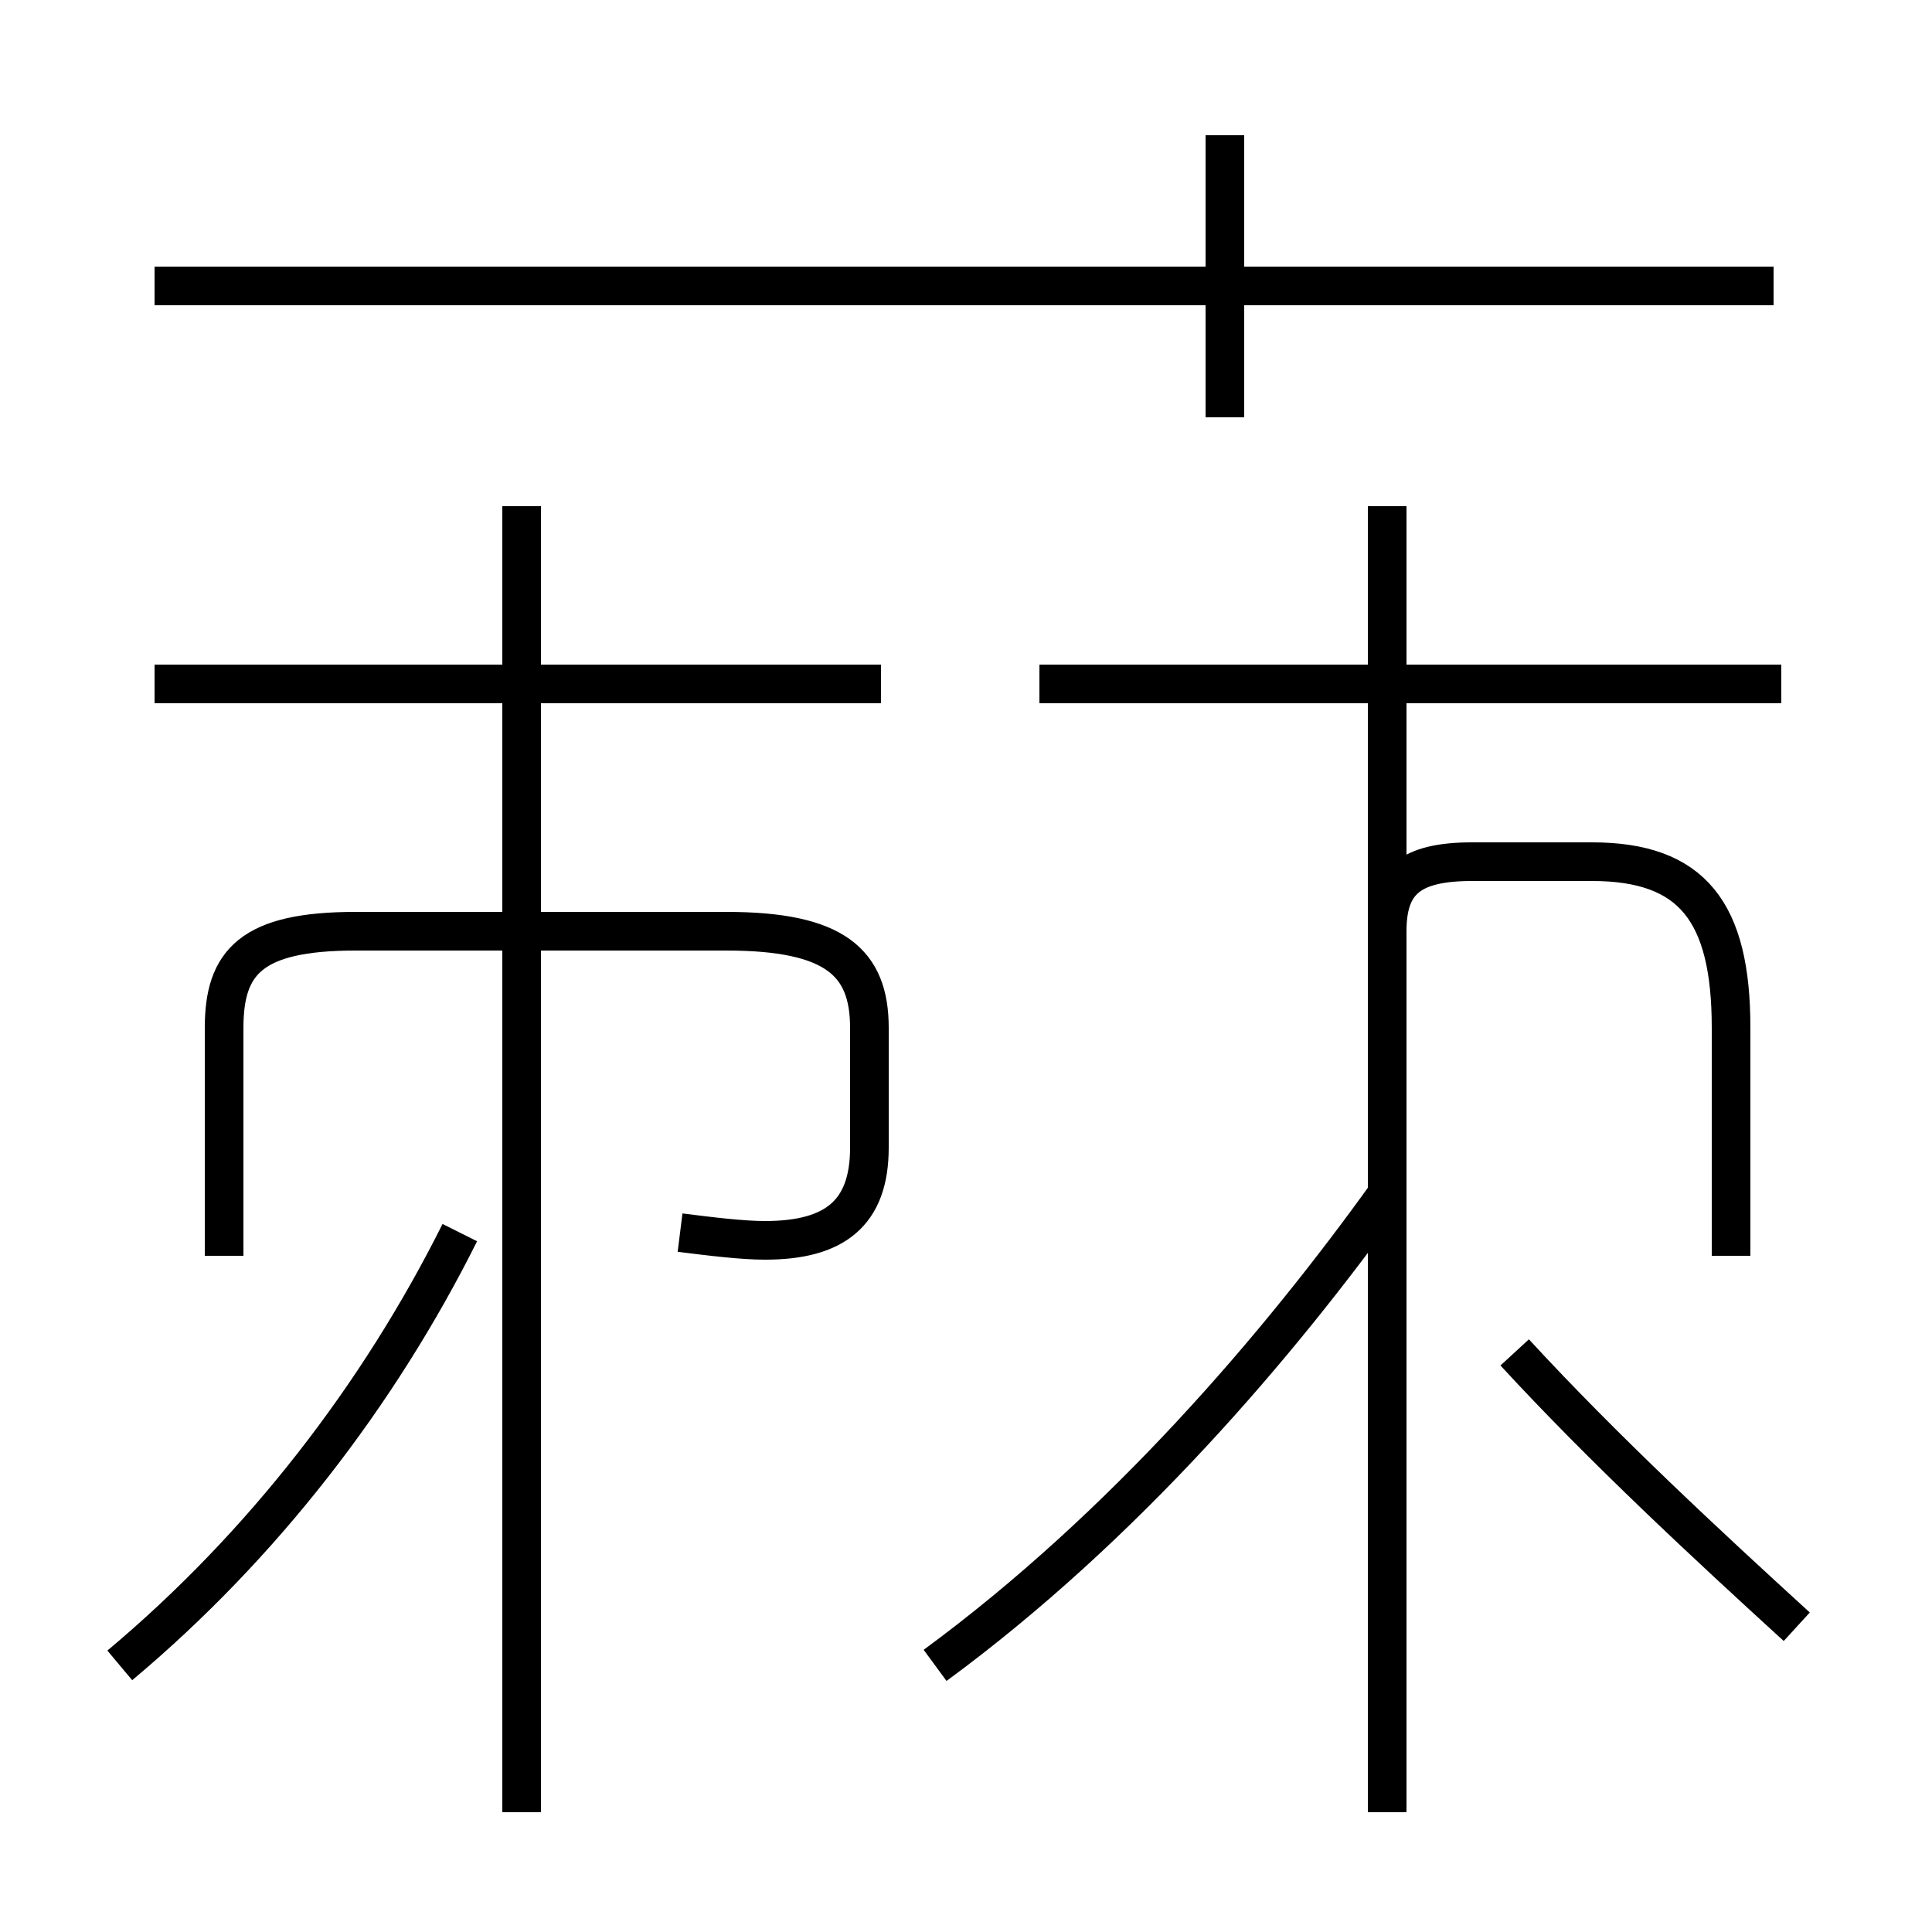 <?xml version='1.0' encoding='utf8'?>
<svg viewBox="0.0 -44.0 50.0 50.0" version="1.1" xmlns="http://www.w3.org/2000/svg">
<rect x="0.0" y="-44.0" width="50.0" height="50.0" fill="#808080" stroke="none"/>
<rect x="-1000" y="-1000" width="2000" height="2000" stroke="white" fill="white"/>
<g style="fill:none; stroke:#000000;  stroke-width:1">
<path d="M 3.1 0.9 C 6.8 4.0 9.8 7.9 11.9 12.1 M 17.6 12.1 C 18.4 12.0 19.2 11.9 19.8 11.9 C 21.6 11.9 22.5 12.6 22.5 14.3 L 22.5 17.4 C 22.5 19.1 21.6 19.9 18.8 19.9 L 9.2 19.9 C 6.5 19.9 5.8 19.1 5.8 17.4 L 5.8 11.5 M 22.8 26.3 L 4.0 26.3 M 13.5 -2.9 L 13.5 30.9 M 45.9 36.6 L 4.0 36.6 M 31.7 33.2 L 31.7 40.5 M 24.2 0.9 C 29.1 4.5 33.1 9.2 35.9 13.1 M 35.9 -2.9 L 35.9 30.9 M 46.1 26.3 L 26.9 26.3 M 35.9 12.1 L 35.9 19.9 C 35.9 21.2 36.5 21.7 38.1 21.7 L 41.2 21.7 C 43.8 21.7 44.8 20.4 44.8 17.4 L 44.8 11.5 M 46.5 1.9 C 44.2 4.0 41.5 6.5 39.2 9.0" transform="scale(1, -1)" />
</g>
</svg>